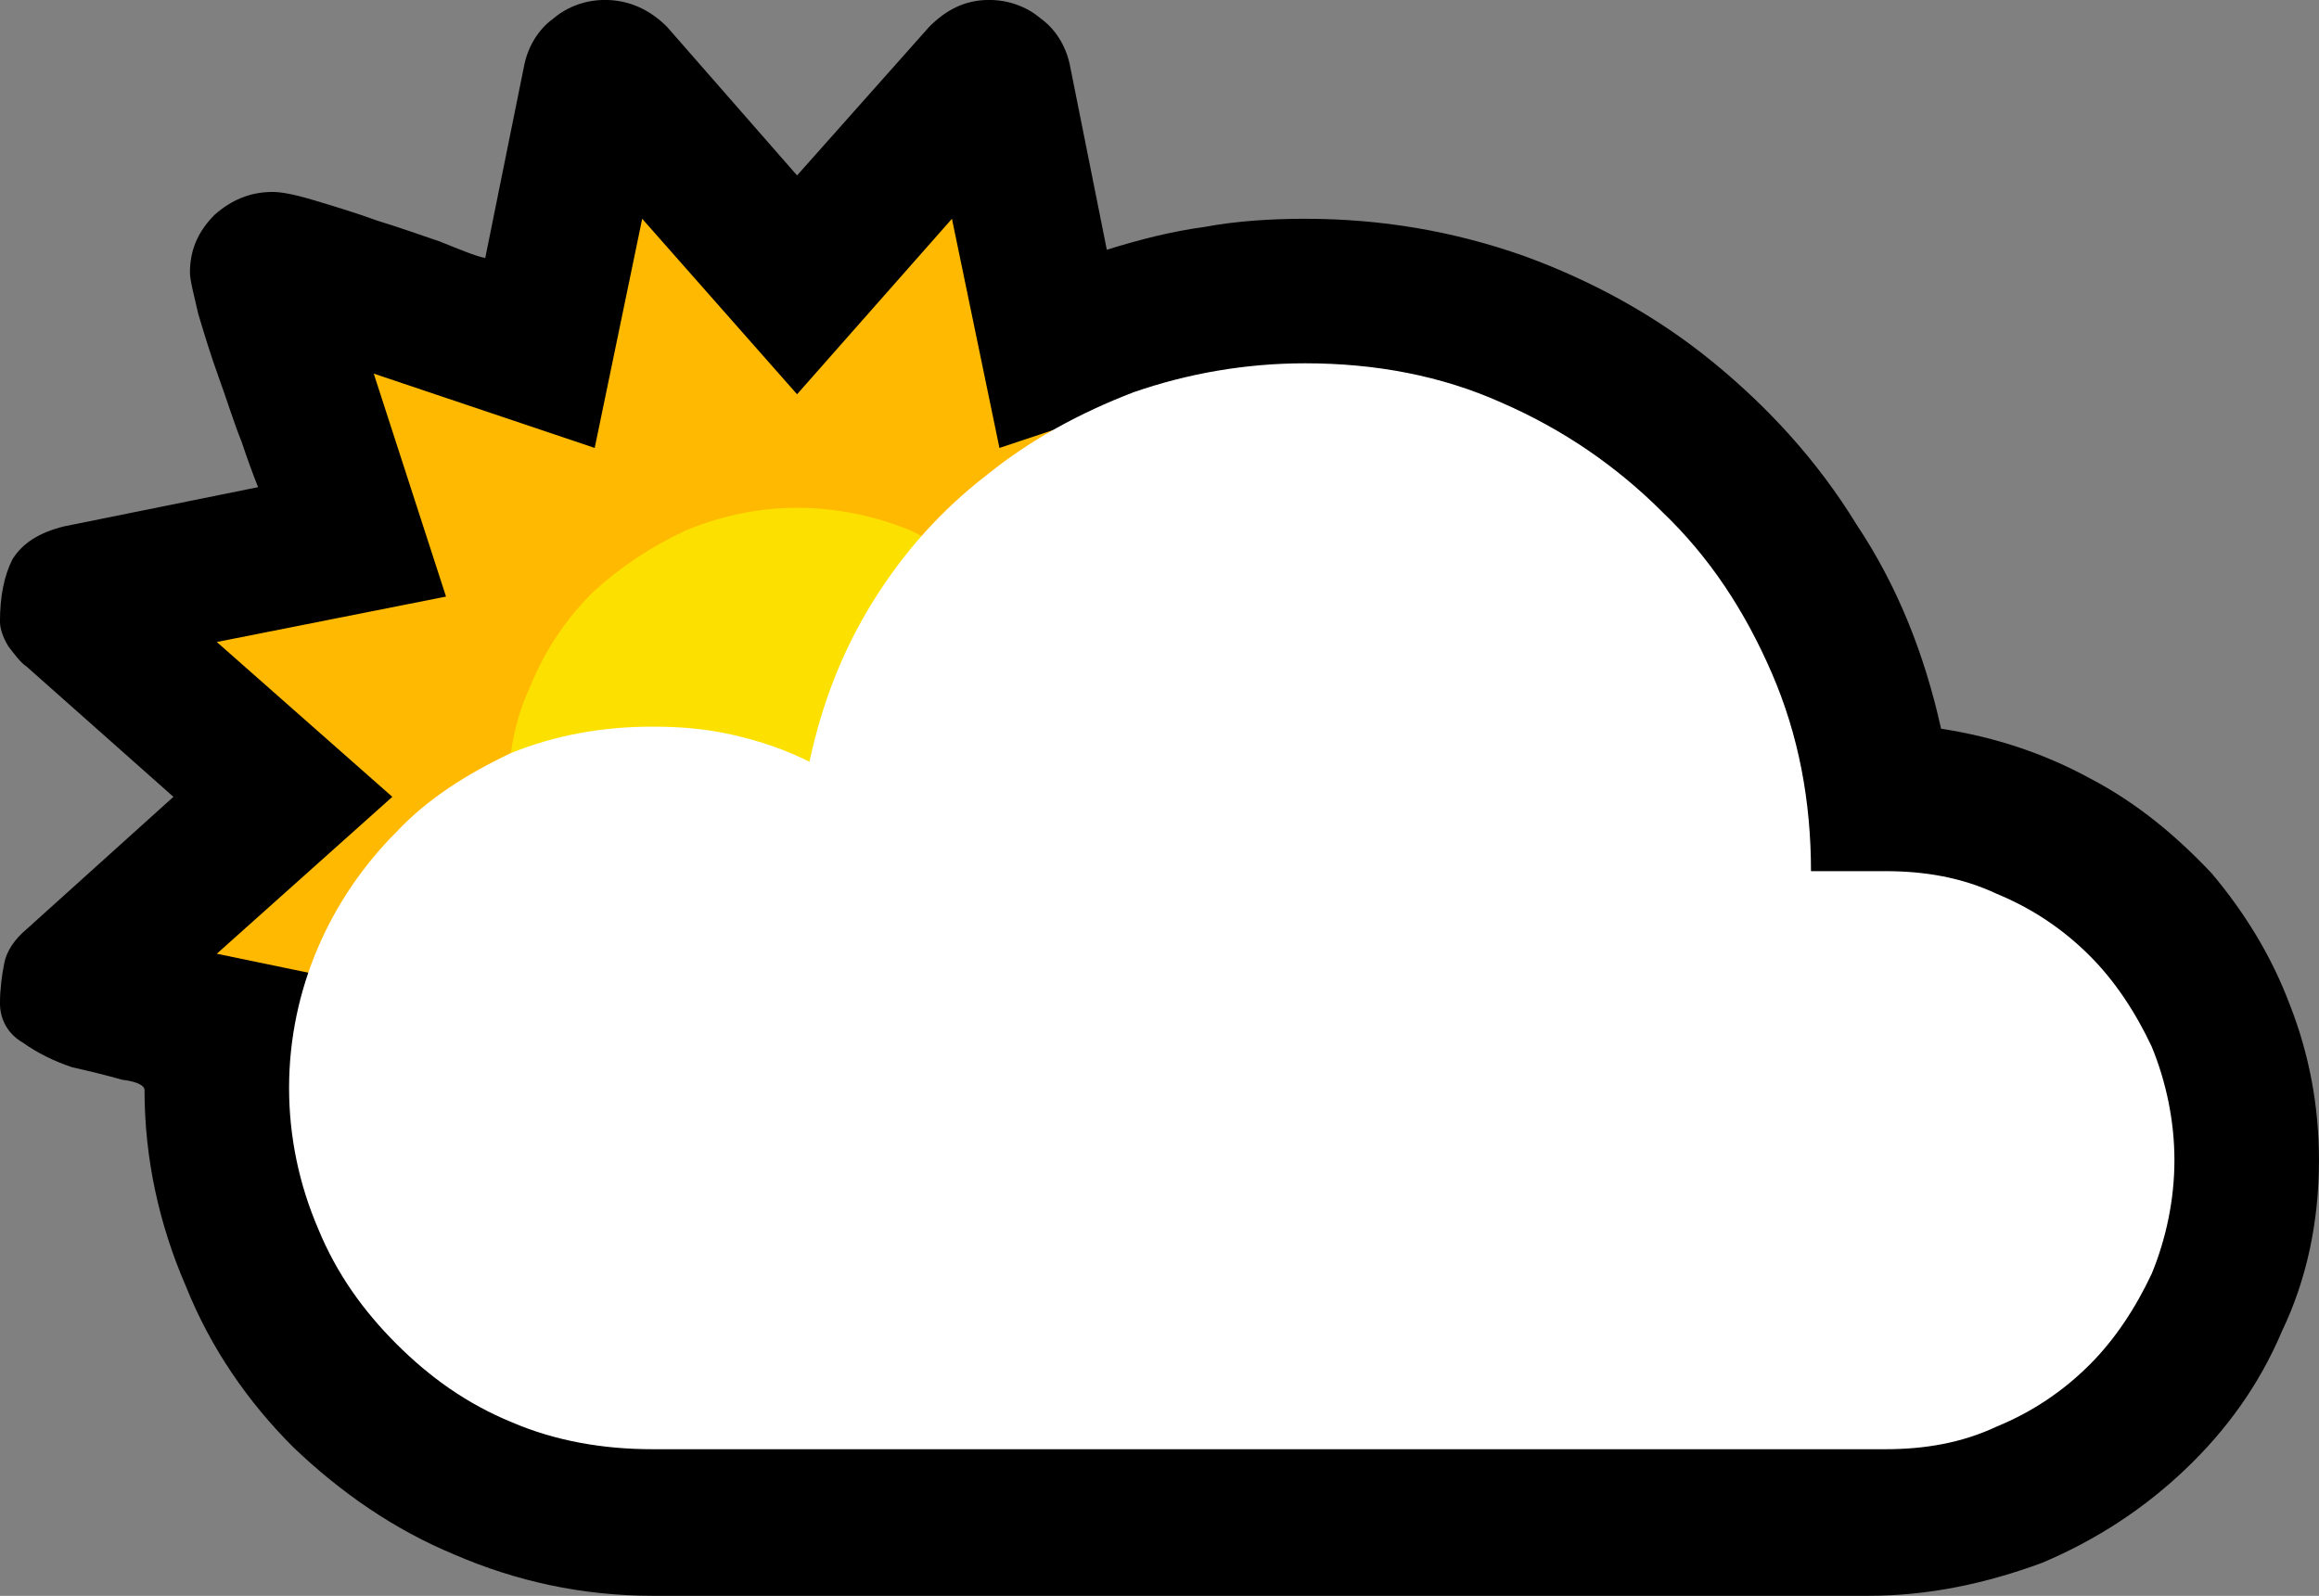 <?xml version="1.0" encoding="UTF-8" standalone="no"?>
<svg
   width="16.845"
   height="11.595"
   viewBox="0 0 16.845 11.595"
   version="1.1"
   xml:space="preserve"
   style="clip-rule:evenodd;fill-rule:evenodd;stroke-linejoin:round;stroke-miterlimit:2"
   id="svg20568"
   sodipodi:docname="emojis.svg"
   xmlns:inkscape="http://www.inkscape.org/namespaces/inkscape"
   xmlns:sodipodi="http://sodipodi.sourceforge.net/DTD/sodipodi-0.dtd"
   xmlns="http://www.w3.org/2000/svg"
   xmlns:svg="http://www.w3.org/2000/svg"><rect x="0" y="0" width="16.845" height="11.595" fill="#808080" stroke="none"/><defs
     id="defs20572" /><sodipodi:namedview
     id="namedview20570"
     pagecolor="#505050"
     bordercolor="#eeeeee"
     borderopacity="1"
     inkscape:pageshadow="0"
     inkscape:pageopacity="0"
     inkscape:pagecheckerboard="0" /><g
     transform="matrix(0.24,0,0,0.24,-257.66,-439.753)"
     id="g20566"><g
       transform="matrix(62.5,0,0,62.5,1065.77,1884.99)"
       id="g9310"><path
         d="m 1.065,-0.49 c 0.026,0.004 0.05,0.012 0.072,0.024 0.023,0.012 0.042,0.028 0.059,0.046 0.016,0.019 0.029,0.04 0.038,0.064 0.009,0.023 0.014,0.048 0.014,0.075 0,0.03 -0.006,0.058 -0.018,0.083 C 1.219,-0.172 1.203,-0.15 1.183,-0.131 1.163,-0.112 1.14,-0.097 1.114,-0.086 1.087,-0.076 1.059,-0.07 1.03,-0.07 H 0.441 C 0.407,-0.07 0.375,-0.077 0.345,-0.09 0.316,-0.102 0.29,-0.12 0.267,-0.142 0.245,-0.164 0.227,-0.19 0.215,-0.22 0.202,-0.25 0.195,-0.282 0.195,-0.315 0.195,-0.317 0.192,-0.319 0.184,-0.32 0.177,-0.322 0.169,-0.324 0.16,-0.326 0.151,-0.329 0.143,-0.333 0.136,-0.338 0.129,-0.342 0.125,-0.349 0.125,-0.357 c 0,-0.007 0.001,-0.014 0.002,-0.019 0.001,-0.006 0.005,-0.012 0.011,-0.017 L 0.209,-0.457 0.138,-0.52 C 0.135,-0.522 0.132,-0.526 0.129,-0.53 0.126,-0.535 0.125,-0.539 0.125,-0.542 c 0,-0.012 0.002,-0.022 0.006,-0.03 0.005,-0.008 0.013,-0.013 0.025,-0.016 L 0.25,-0.607 C 0.248,-0.612 0.245,-0.62 0.242,-0.629 0.238,-0.639 0.235,-0.649 0.231,-0.66 0.227,-0.671 0.224,-0.681 0.221,-0.691 0.219,-0.7 0.217,-0.707 0.217,-0.711 c 0,-0.011 0.004,-0.02 0.012,-0.028 0.008,-0.007 0.017,-0.011 0.028,-0.011 0.004,0 0.01,0.001 0.02,0.004 0.01,0.003 0.02,0.006 0.031,0.01 0.01,0.003 0.021,0.007 0.03,0.01 0.01,0.004 0.017,0.007 0.022,0.008 L 0.379,-0.812 C 0.381,-0.821 0.386,-0.829 0.393,-0.834 0.4,-0.84 0.409,-0.843 0.418,-0.843 c 0.012,0 0.022,0.005 0.03,0.013 l 0.063,0.072 0.064,-0.072 c 0.008,-0.008 0.017,-0.013 0.029,-0.013 0.009,0 0.018,0.003 0.025,0.009 0.007,0.005 0.012,0.013 0.014,0.022 l 0.018,0.09 c 0.016,-0.005 0.032,-0.009 0.047,-0.011 0.016,-0.003 0.033,-0.004 0.049,-0.004 0.037,0 0.072,0.006 0.106,0.018 0.033,0.012 0.064,0.029 0.091,0.051 0.027,0.022 0.051,0.048 0.07,0.079 0.02,0.03 0.033,0.063 0.041,0.099 z"
         style="fill-rule:nonzero"
         id="path9302" /><path
         d="M 0.707,-0.457 0.792,-0.381 0.681,-0.358 0.717,-0.251 0.609,-0.287 0.586,-0.176 0.511,-0.26 0.436,-0.176 0.413,-0.287 0.306,-0.251 0.341,-0.358 0.23,-0.381 0.315,-0.457 0.23,-0.532 0.341,-0.554 0.306,-0.662 l 0.107,0.036 0.023,-0.111 0.075,0.085 0.075,-0.085 0.023,0.111 0.063,-0.021 0.009,0.093 0.111,0.022 z"
         style="fill:#ffb900;fill-rule:nonzero"
         id="path9304" /><path
         d="M 0.511,-0.316 C 0.492,-0.316 0.473,-0.32 0.456,-0.327 0.439,-0.334 0.424,-0.344 0.412,-0.357 0.399,-0.37 0.389,-0.385 0.382,-0.402 0.374,-0.419 0.371,-0.437 0.371,-0.457 c 0,-0.019 0.003,-0.037 0.011,-0.054 0.007,-0.017 0.017,-0.032 0.03,-0.045 0.013,-0.012 0.028,-0.022 0.045,-0.03 0.017,-0.007 0.035,-0.011 0.054,-0.011 0.019,0 0.038,0.004 0.055,0.011 0.017,0.008 0.032,0.018 0.044,0.03 0.013,0.013 0.023,0.028 0.03,0.045 0.008,0.017 0.011,0.035 0.011,0.054 0,0.02 -0.003,0.038 -0.011,0.055 -0.007,0.017 -0.017,0.032 -0.03,0.045 -0.012,0.012 -0.027,0.022 -0.044,0.03 -0.017,0.007 -0.036,0.011 -0.055,0.011 z"
         style="fill:#fce100;fill-rule:nonzero"
         id="path9306" /><path
         d="m 1.002,-0.421 h 0.036 c 0.019,0 0.037,0.003 0.054,0.011 0.017,0.007 0.032,0.017 0.045,0.03 0.012,0.012 0.022,0.027 0.03,0.044 0.007,0.017 0.011,0.036 0.011,0.055 0,0.019 -0.004,0.038 -0.011,0.055 -0.008,0.017 -0.018,0.032 -0.03,0.044 -0.013,0.013 -0.028,0.023 -0.045,0.03 -0.017,0.008 -0.035,0.011 -0.054,0.011 H 0.441 C 0.417,-0.141 0.394,-0.145 0.373,-0.154 0.351,-0.163 0.333,-0.176 0.317,-0.192 0.301,-0.208 0.288,-0.226 0.279,-0.248 0.27,-0.269 0.265,-0.292 0.265,-0.316 c 0,-0.024 0.005,-0.047 0.014,-0.068 0.009,-0.021 0.022,-0.04 0.038,-0.056 0.015,-0.016 0.034,-0.028 0.055,-0.038 0.022,-0.009 0.045,-0.013 0.069,-0.013 0.013,0 0.026,0.001 0.039,0.004 0.013,0.003 0.025,0.007 0.037,0.013 0.006,-0.028 0.016,-0.054 0.031,-0.078 0.015,-0.024 0.033,-0.044 0.055,-0.061 0.021,-0.017 0.045,-0.03 0.071,-0.04 0.026,-0.009 0.054,-0.014 0.083,-0.014 0.034,0 0.066,0.006 0.095,0.019 0.03,0.013 0.056,0.031 0.078,0.053 0.023,0.022 0.04,0.048 0.053,0.078 0.013,0.03 0.019,0.062 0.019,0.096 z"
         style="fill:#ffffff;fill-rule:nonzero"
         id="path9308" /></g></g></svg>
